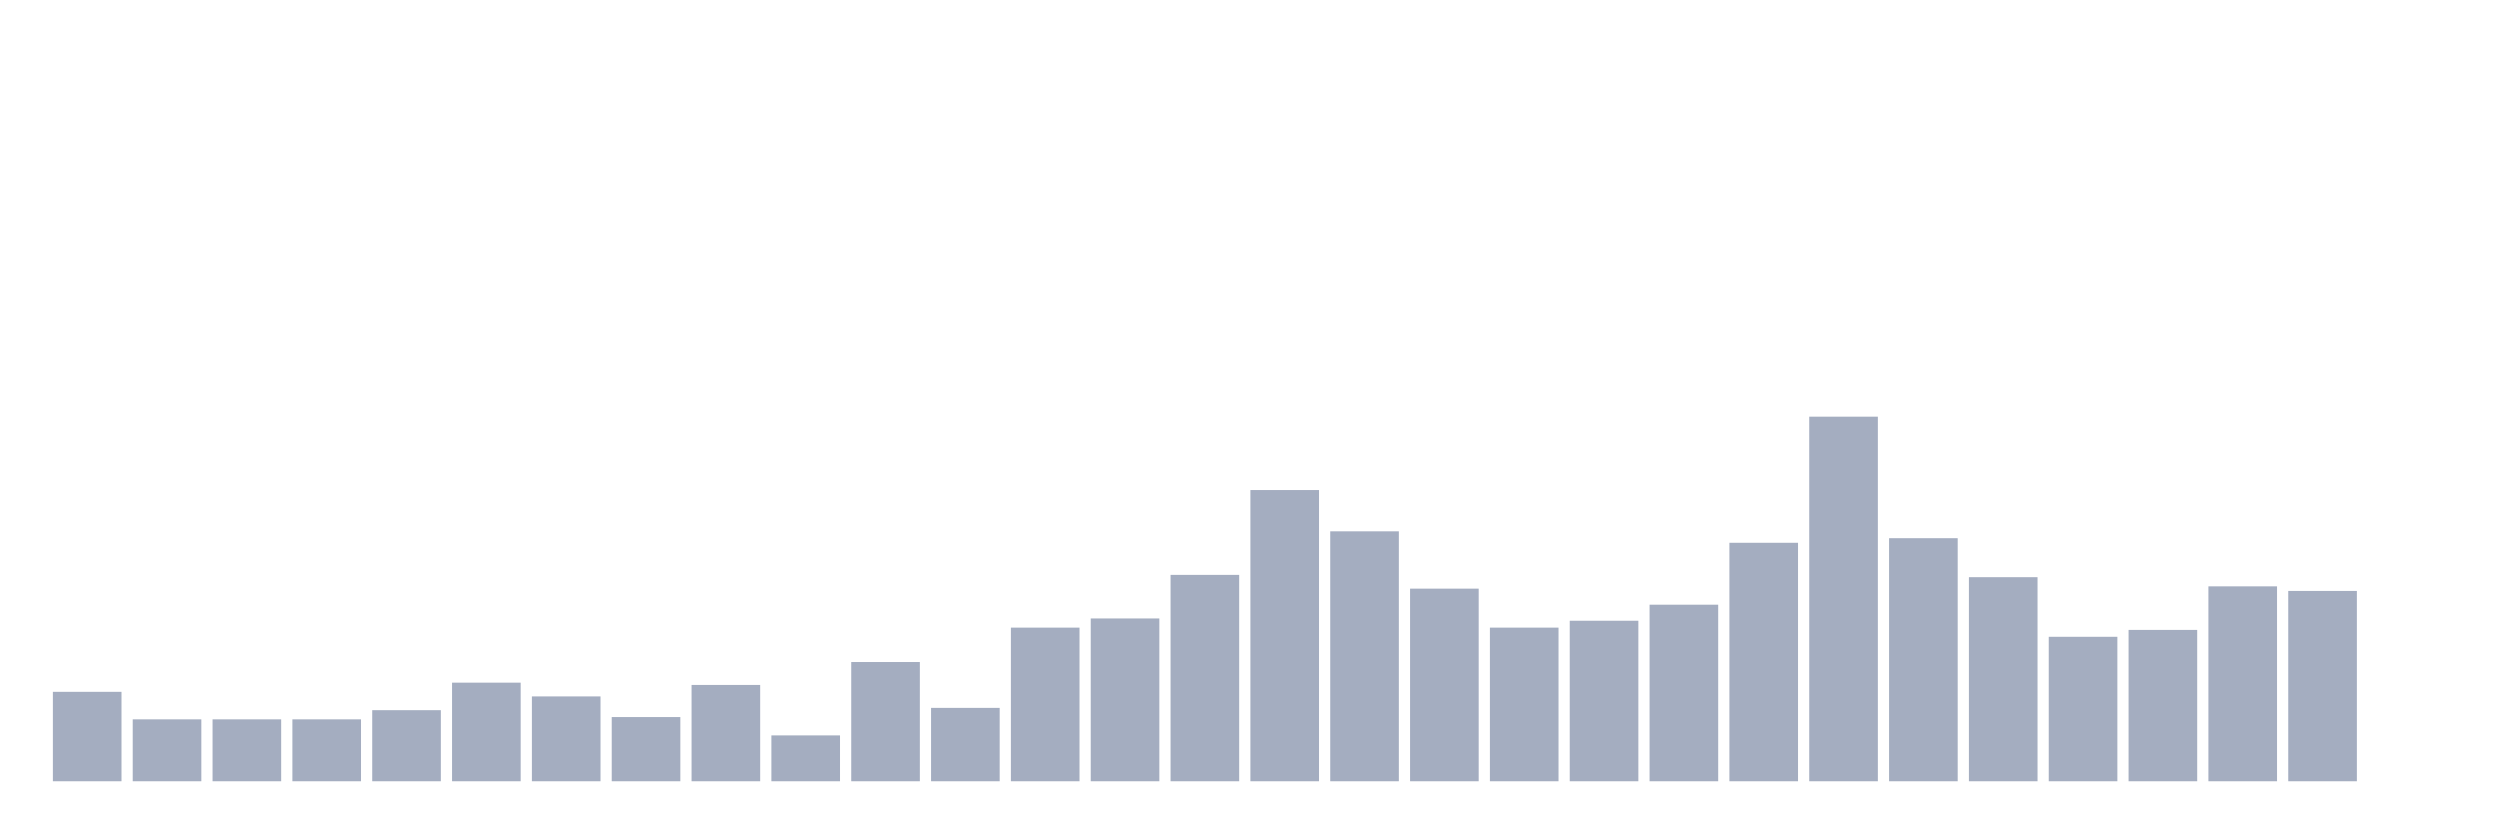 <svg xmlns="http://www.w3.org/2000/svg" viewBox="0 0 480 160"><g transform="translate(10,10)"><rect class="bar" x="0.153" width="13.175" y="122.83" height="17.17" fill="rgb(164,173,192)"></rect><rect class="bar" x="15.482" width="13.175" y="128.113" height="11.887" fill="rgb(164,173,192)"></rect><rect class="bar" x="30.81" width="13.175" y="128.113" height="11.887" fill="rgb(164,173,192)"></rect><rect class="bar" x="46.138" width="13.175" y="128.113" height="11.887" fill="rgb(164,173,192)"></rect><rect class="bar" x="61.466" width="13.175" y="126.352" height="13.648" fill="rgb(164,173,192)"></rect><rect class="bar" x="76.794" width="13.175" y="121.069" height="18.931" fill="rgb(164,173,192)"></rect><rect class="bar" x="92.123" width="13.175" y="123.711" height="16.289" fill="rgb(164,173,192)"></rect><rect class="bar" x="107.451" width="13.175" y="127.673" height="12.327" fill="rgb(164,173,192)"></rect><rect class="bar" x="122.779" width="13.175" y="121.509" height="18.491" fill="rgb(164,173,192)"></rect><rect class="bar" x="138.107" width="13.175" y="131.195" height="8.805" fill="rgb(164,173,192)"></rect><rect class="bar" x="153.436" width="13.175" y="117.107" height="22.893" fill="rgb(164,173,192)"></rect><rect class="bar" x="168.764" width="13.175" y="125.912" height="14.088" fill="rgb(164,173,192)"></rect><rect class="bar" x="184.092" width="13.175" y="110.503" height="29.497" fill="rgb(164,173,192)"></rect><rect class="bar" x="199.42" width="13.175" y="108.742" height="31.258" fill="rgb(164,173,192)"></rect><rect class="bar" x="214.748" width="13.175" y="100.377" height="39.623" fill="rgb(164,173,192)"></rect><rect class="bar" x="230.077" width="13.175" y="84.088" height="55.912" fill="rgb(164,173,192)"></rect><rect class="bar" x="245.405" width="13.175" y="92.013" height="47.987" fill="rgb(164,173,192)"></rect><rect class="bar" x="260.733" width="13.175" y="103.019" height="36.981" fill="rgb(164,173,192)"></rect><rect class="bar" x="276.061" width="13.175" y="110.503" height="29.497" fill="rgb(164,173,192)"></rect><rect class="bar" x="291.39" width="13.175" y="109.182" height="30.818" fill="rgb(164,173,192)"></rect><rect class="bar" x="306.718" width="13.175" y="106.101" height="33.899" fill="rgb(164,173,192)"></rect><rect class="bar" x="322.046" width="13.175" y="94.214" height="45.786" fill="rgb(164,173,192)"></rect><rect class="bar" x="337.374" width="13.175" y="70" height="70" fill="rgb(164,173,192)"></rect><rect class="bar" x="352.702" width="13.175" y="93.333" height="46.667" fill="rgb(164,173,192)"></rect><rect class="bar" x="368.031" width="13.175" y="100.818" height="39.182" fill="rgb(164,173,192)"></rect><rect class="bar" x="383.359" width="13.175" y="112.264" height="27.736" fill="rgb(164,173,192)"></rect><rect class="bar" x="398.687" width="13.175" y="110.943" height="29.057" fill="rgb(164,173,192)"></rect><rect class="bar" x="414.015" width="13.175" y="102.579" height="37.421" fill="rgb(164,173,192)"></rect><rect class="bar" x="429.344" width="13.175" y="103.459" height="36.541" fill="rgb(164,173,192)"></rect><rect class="bar" x="444.672" width="13.175" y="140" height="0" fill="rgb(164,173,192)"></rect></g></svg>